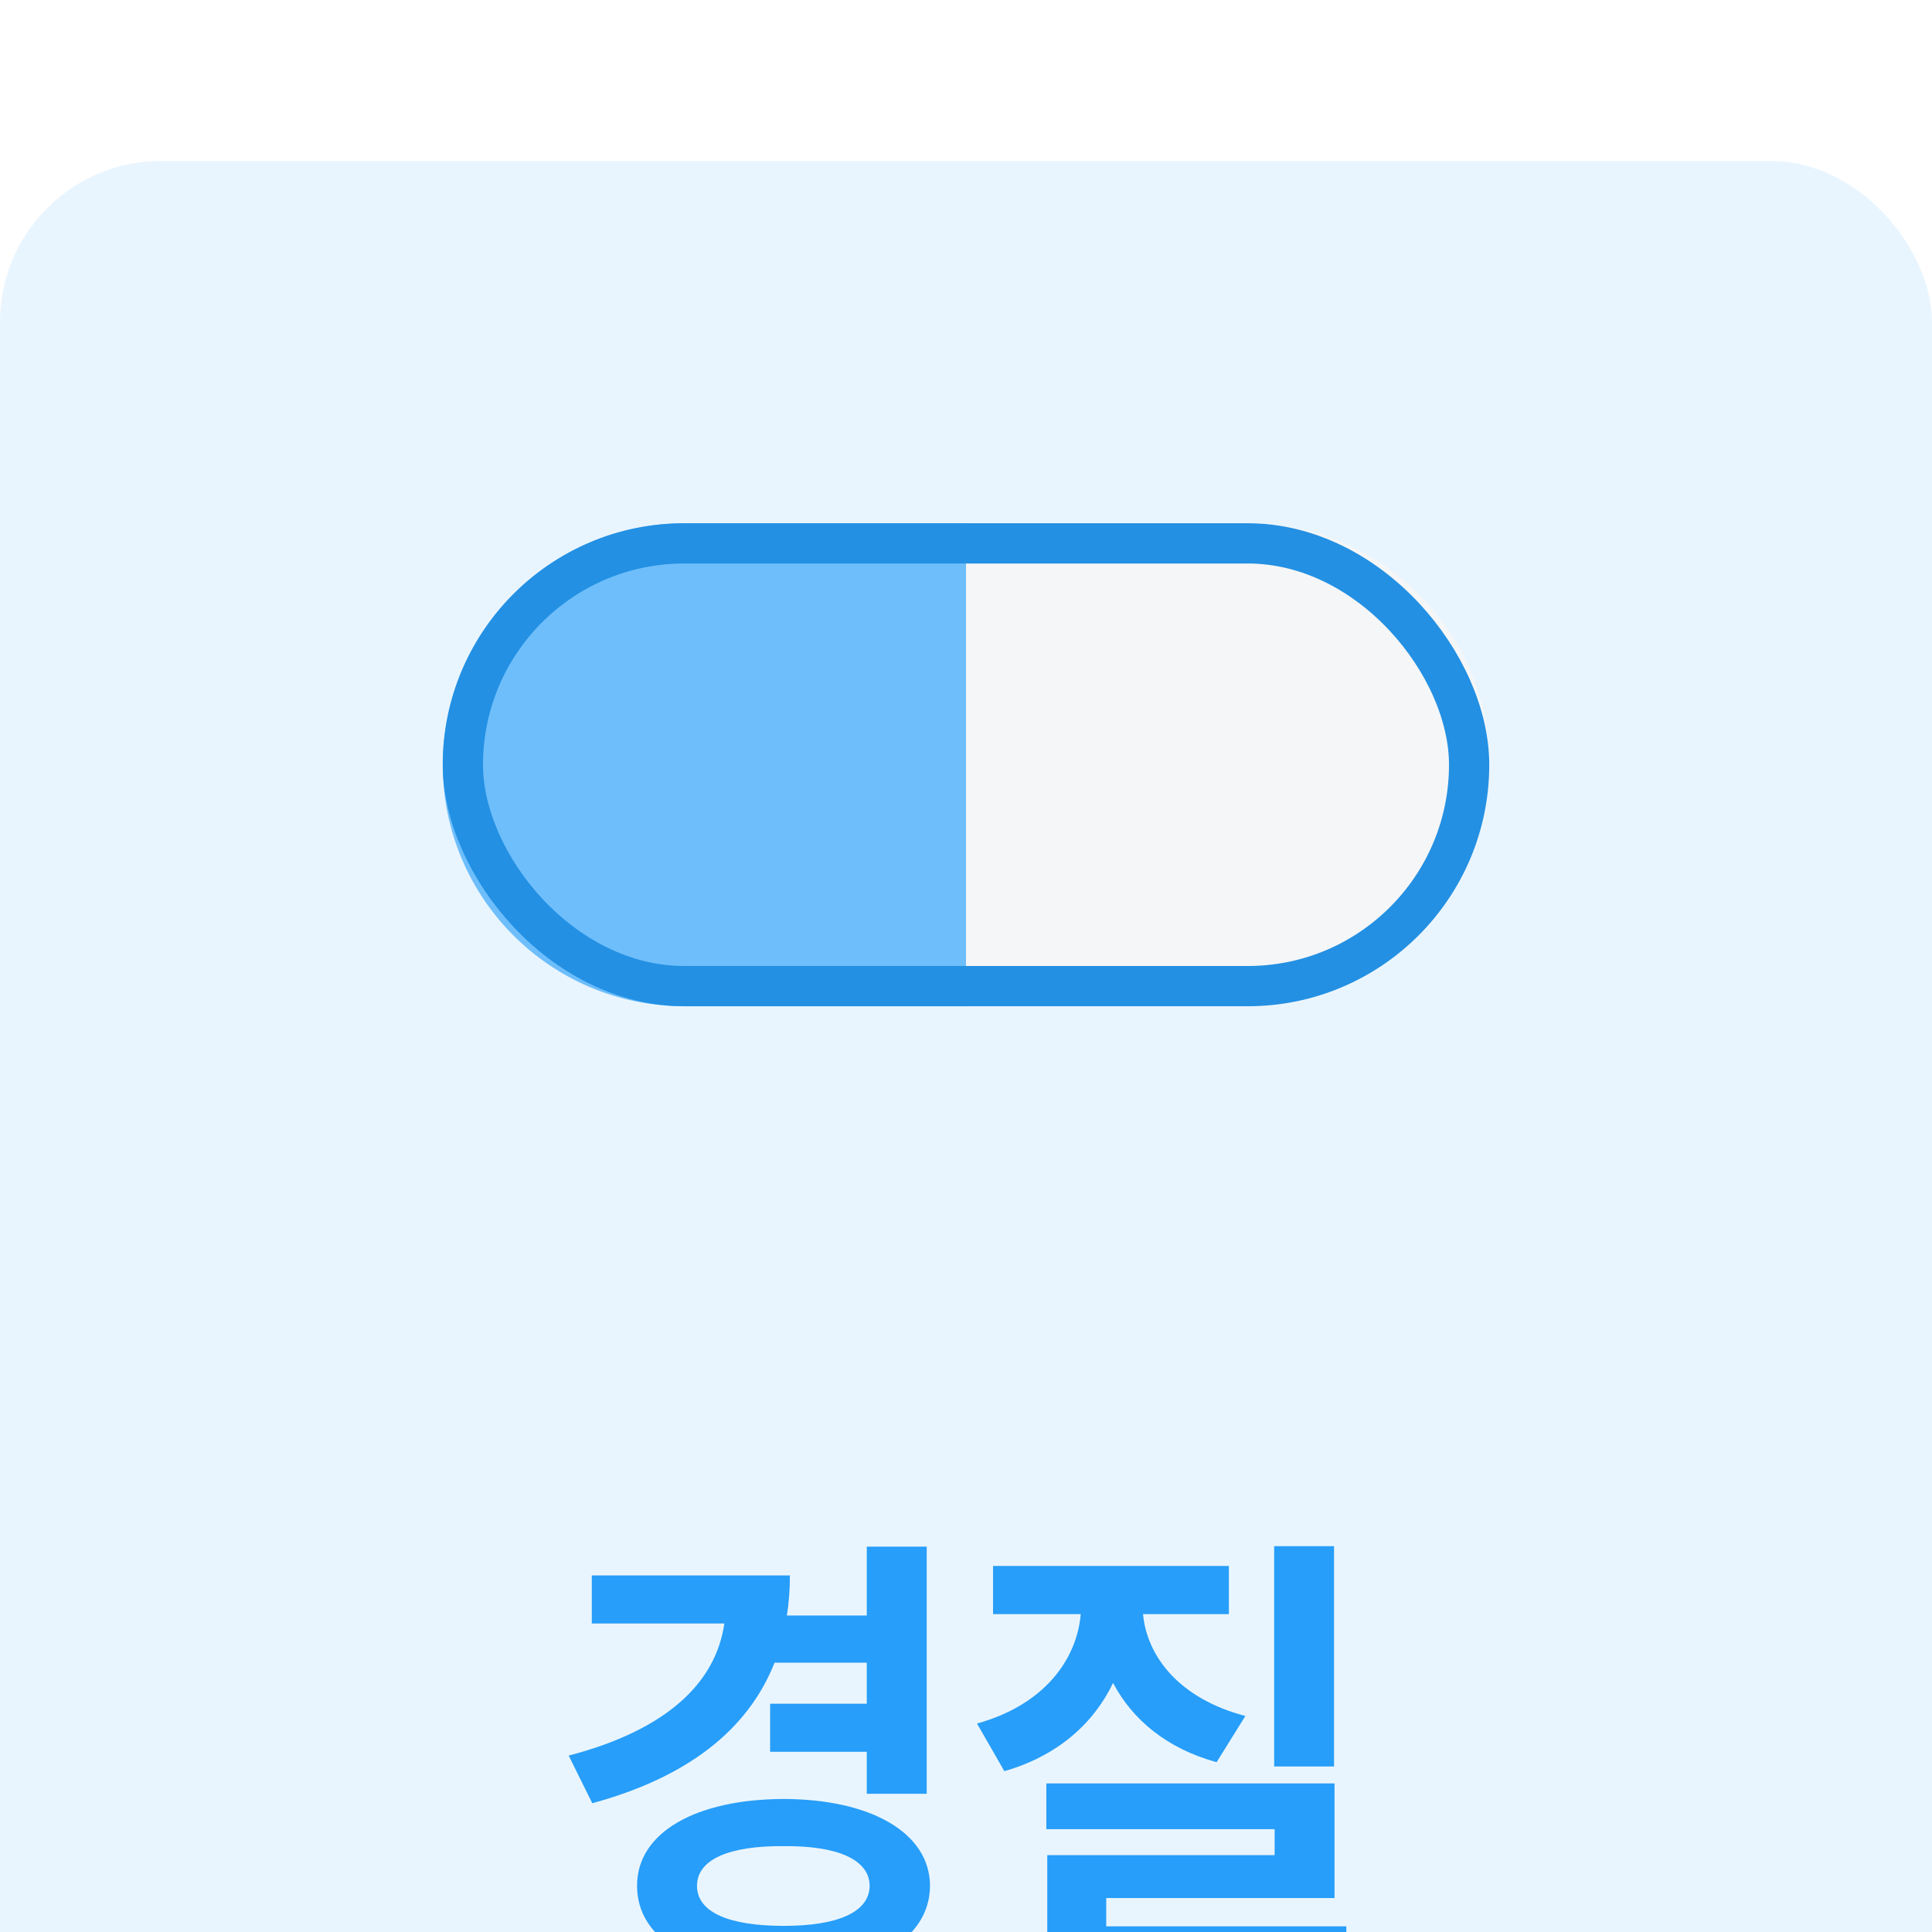 <svg width="48" height="48" viewBox="0 0 48 48" fill="none" xmlns="http://www.w3.org/2000/svg">
<g filter="url(#filter0_i_1348_23369)">
<rect width="48" height="48" rx="4" fill="#E9F5FE"/>
<path d="M11 15C11 11.686 13.686 9 17 9H24V21H17C13.686 21 11 18.314 11 15V15Z" fill="#6EBEFB"/>
<path d="M37 15C37 18.314 34.314 21 31 21L24 21L24 9L31 9C34.314 9 37 11.686 37 15V15Z" fill="#F5F6F7"/>
<rect x="11.5" y="9.5" width="25" height="11" rx="5.5" stroke="#2390E3"/>
<path d="M23.024 34.426V40.566H21.535V39.523H19.133V38.328H21.535V37.309H19.244C18.576 38.996 17.059 40.162 14.715 40.801L14.129 39.617C16.578 38.978 17.785 37.801 17.996 36.336H14.703V35.141H19.625C19.625 35.486 19.602 35.82 19.549 36.137H21.535V34.426H23.024ZM15.828 42.852C15.822 41.533 17.281 40.701 19.473 40.695C21.635 40.701 23.1 41.533 23.106 42.852C23.1 44.188 21.635 45.031 19.473 45.031C17.281 45.031 15.822 44.188 15.828 42.852ZM17.317 42.852C17.317 43.514 18.119 43.848 19.473 43.848C20.797 43.848 21.6 43.514 21.606 42.852C21.6 42.195 20.797 41.855 19.473 41.867C18.119 41.855 17.317 42.195 17.317 42.852ZM33.144 34.414V39.887H31.656V34.414H33.144ZM24.273 38.82C25.931 38.363 26.752 37.244 26.851 36.102H24.672V34.906H30.531V36.102H28.398C28.498 37.162 29.306 38.205 30.941 38.633L30.226 39.781C28.99 39.441 28.135 38.727 27.654 37.812C27.168 38.826 26.265 39.629 24.953 40.004L24.273 38.82ZM25.996 41.445V40.309H33.156V43.156H27.484V43.859H33.449V45.008H26.019V42.09H31.668V41.445H25.996Z" fill="#279EF9"/>
</g>
<defs>
<filter id="filter0_i_1348_23369" x="0" y="0" width="48" height="52" filterUnits="userSpaceOnUse" color-interpolation-filters="sRGB">
<feFlood flood-opacity="0" result="BackgroundImageFix"/>
<feBlend mode="normal" in="SourceGraphic" in2="BackgroundImageFix" result="shape"/>
<feColorMatrix in="SourceAlpha" type="matrix" values="0 0 0 0 0 0 0 0 0 0 0 0 0 0 0 0 0 0 127 0" result="hardAlpha"/>
<feOffset dy="4"/>
<feGaussianBlur stdDeviation="6"/>
<feComposite in2="hardAlpha" operator="arithmetic" k2="-1" k3="1"/>
<feColorMatrix type="matrix" values="0 0 0 0 1 0 0 0 0 1 0 0 0 0 1 0 0 0 0.2 0"/>
<feBlend mode="normal" in2="shape" result="effect1_innerShadow_1348_23369"/>
</filter>
</defs>
</svg>
